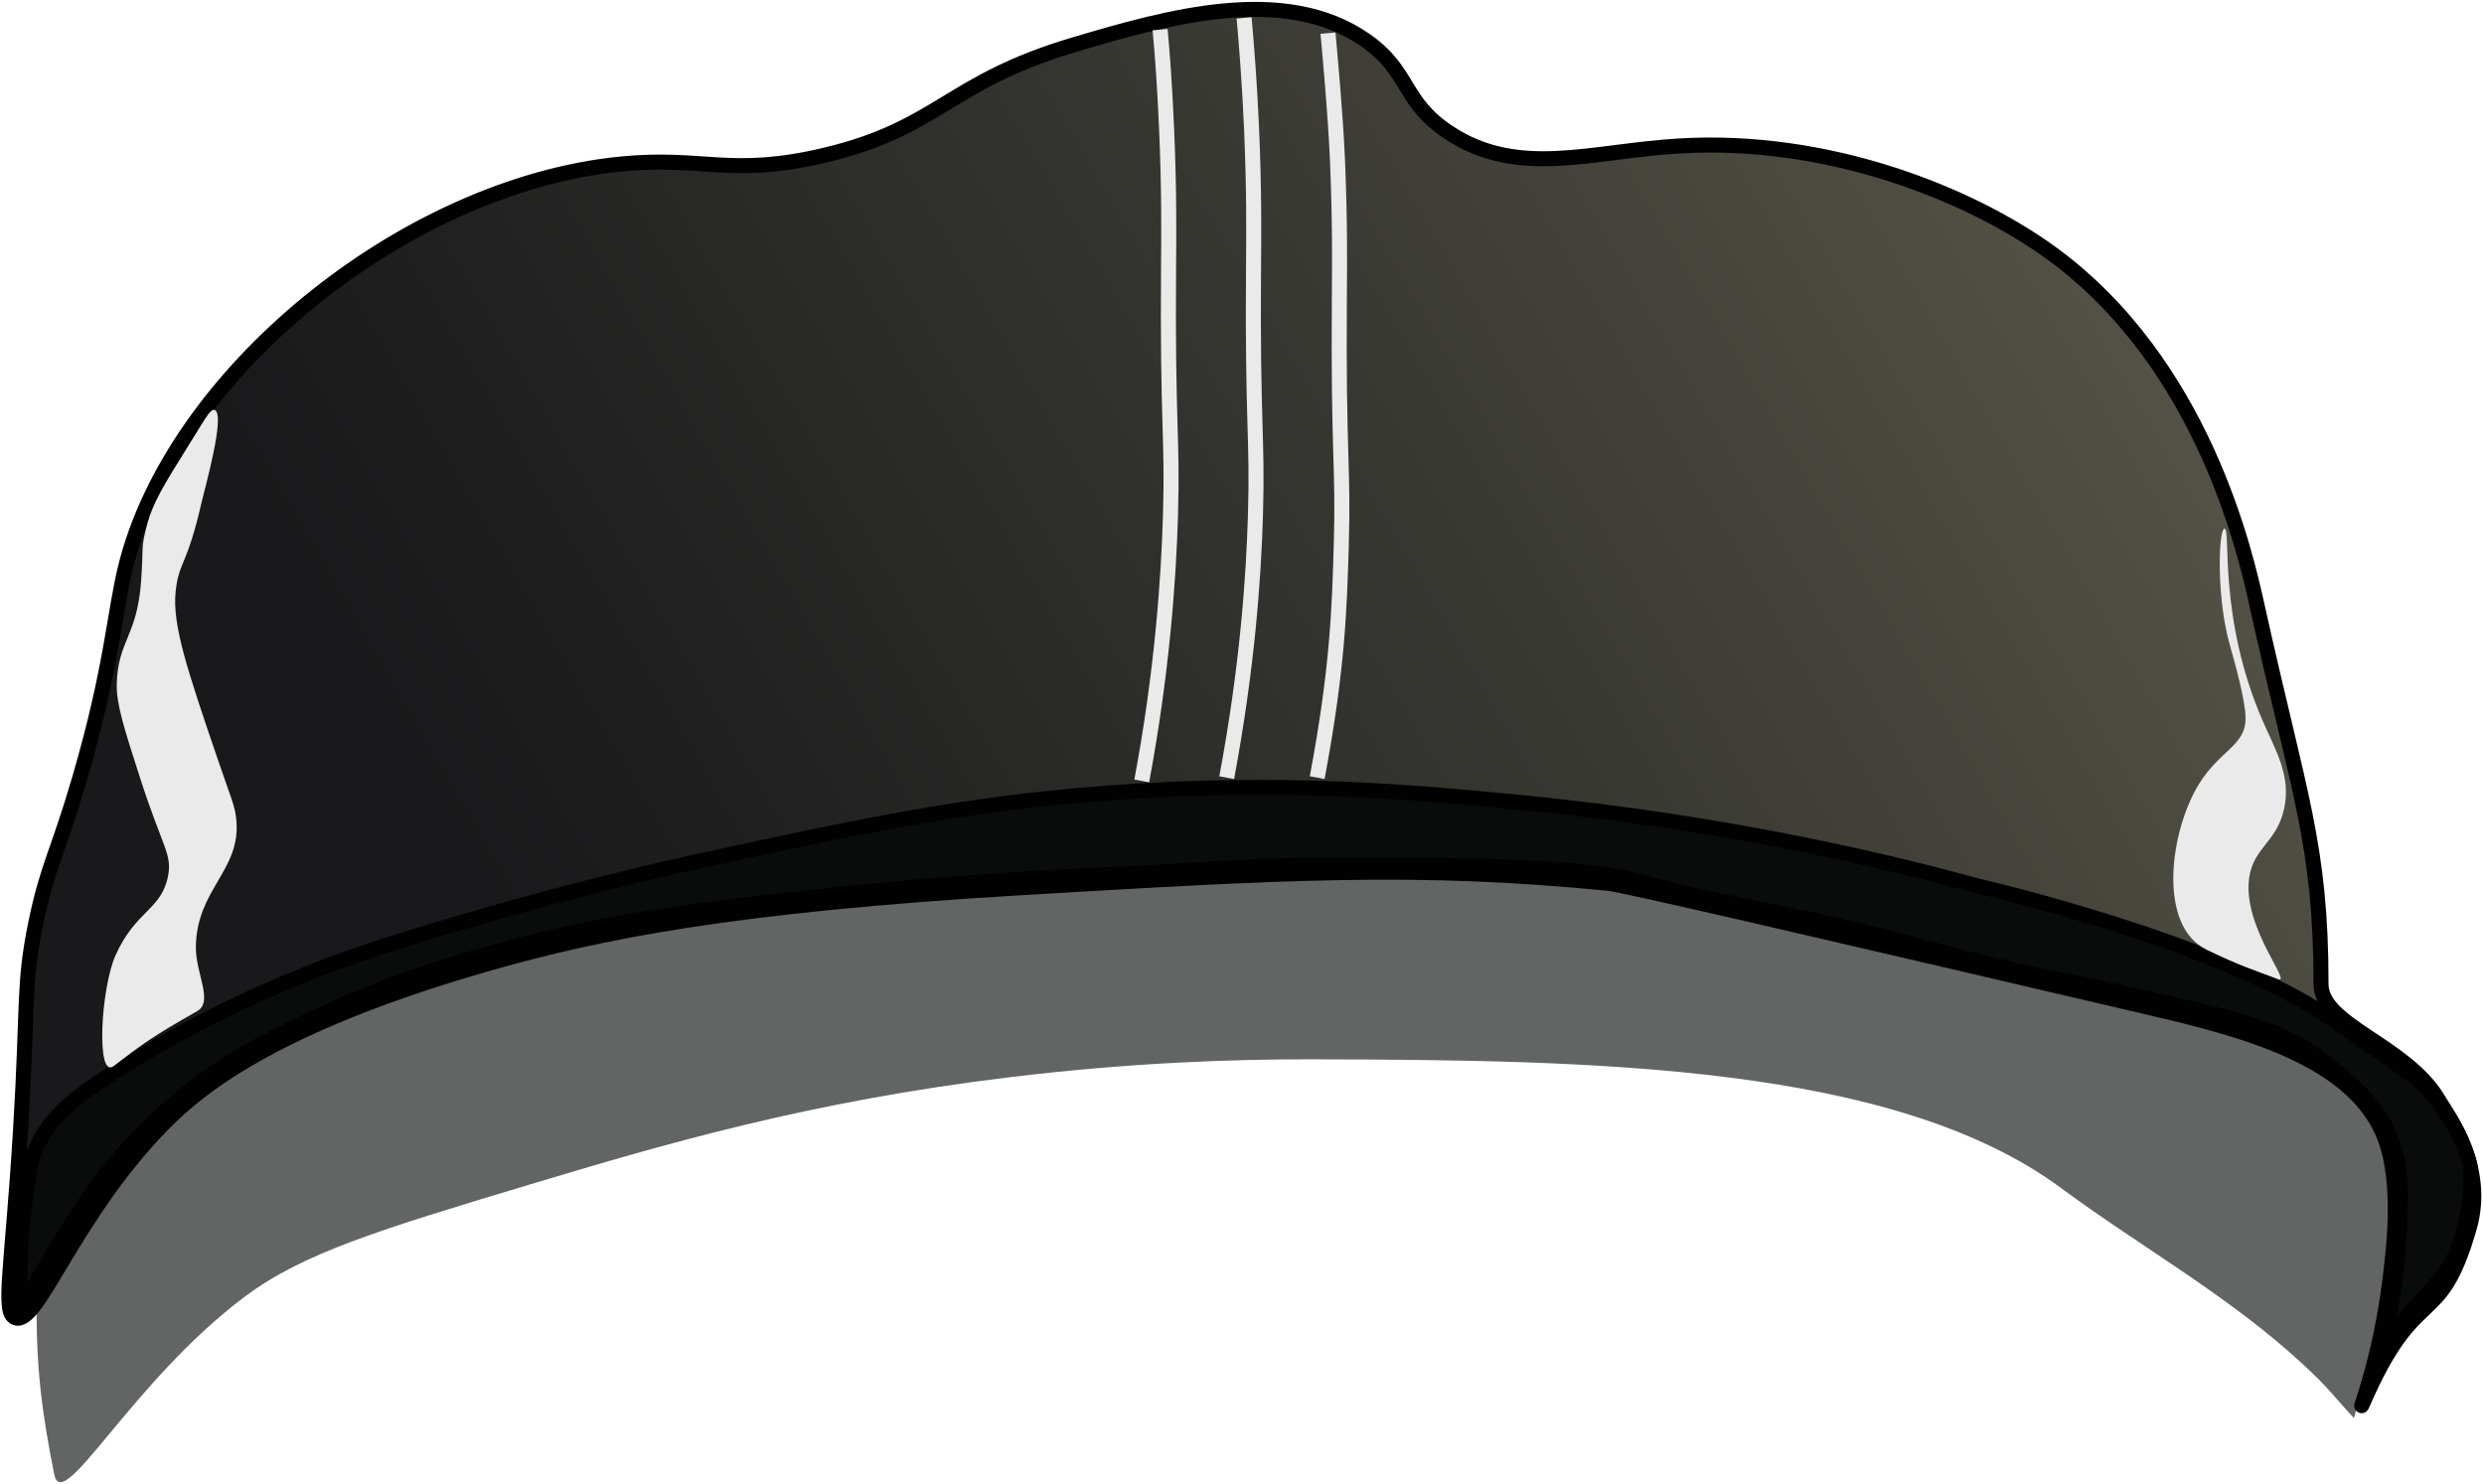 <svg width="661" height="395" viewBox="0 0 661 395" fill="none" xmlns="http://www.w3.org/2000/svg">
<path opacity="0.66" d="M644.67 316.21C634.45 290.6 602.5 252.68 574.9 235.82C558.18 225.6 494.69 188.9 373.34 181.53C340.48 179.53 284.1 176.51 212.5 191.71C160.8 202.69 103.32 215.63 53.83 261.96C12.04 301.09 9.61 335.42 9.73 349.97C9.84 363.97 10.79 374.18 14.42 392.42C16.64 403.59 34.87 367.81 65.23 345.08C80.6 333.57 101.02 327.3 141.24 315.22C176.46 304.64 215.16 293.21 268.82 286.72C301.45 282.77 329.02 281.93 348.9 281.97C424.31 282.13 503.95 283.33 548.47 316.25C569.7 331.95 593.32 345 613.24 363.53C619.92 369.74 620.57 371.2 626.37 377.46" fill="#131616"/>
<path d="M4.13 350.78C0.5 349.48 3.2 338.24 5.47 300.71C7.52 266.77 6.13 262.25 9.52 245.71C12.7 230.25 15.3 227.44 21.27 206.93C29.71 177.97 30.36 163.56 33.35 151.23C45.8 99.89 107.37 49.47 165.02 43.68C187.29 41.45 194.49 47.33 219.89 41.21C249.95 33.98 252.31 21.87 285.68 11.95C310.79 4.48 341.73 -4.29 363.28 10.65C375.45 19.09 372.84 26.93 385.61 35.33C404.04 47.45 423.33 40.27 446.72 38.86C486.49 36.45 524.02 51.63 545.44 67.07C586.3 96.52 597.58 147.46 600.69 161.52C611.8 211.73 617.63 224.6 617.63 261.99C617.63 272.92 640.26 278.13 648.86 292.72C651.38 296.99 661.76 310.51 657.09 326.8C649.04 354.85 643.03 340.46 628.57 373.92C627.55 376.27 633.33 361.88 635.94 340.9C636.93 332.95 639.17 315.41 634.76 303.29C626.81 281.41 596.01 273.8 571.3 268.03C478.62 246.38 432.28 235.55 427.92 235.12C376.79 230.08 341.69 232.15 271.61 236.3C194.25 240.87 159.05 248.21 130.98 256.17C71.36 273.09 51.73 290.6 42.8 299.82C19.27 324.13 10.03 352.9 4.13 350.78Z" fill="url(#paint0_linear_87_19907)" stroke="#010101" stroke-width="4" stroke-miterlimit="10"/>
<path d="M7.63 312.99C9.61 298.42 20.63 291.3 35.99 281.95C67.29 262.89 95.32 253.9 109 249.67C148.93 237.32 180.04 230.51 187.39 228.92C228.29 220.06 256.21 214.01 294.13 211.14C340.98 207.59 376.61 210.88 404.11 213.55C462.14 219.18 506.22 230.33 526.31 235.84C526.31 235.84 590.7 250.58 620.69 271.44C632.15 279.41 643.38 286.9 645.42 289.21C654.06 299.03 656.25 306.36 657.18 309.81C657.72 311.8 658.19 320.95 653.92 332.64C651.3 339.82 646.68 342.83 639.14 351.89C637.19 354.23 636.4 356.54 635.6 356.32C633.98 355.86 637.38 345.94 638.16 332.49C638.94 319.07 639.52 311.82 636.31 303.26C632.84 294.01 625.28 288.37 622.44 285.76C609.2 273.57 595.07 271.3 572.7 266.08C545.78 259.8 549.22 261.69 520.27 254.3C498.04 248.63 497.66 247.78 460.25 240.31C434.61 235.19 438.25 233.93 423.94 232.34C413.61 231.19 400.78 230.1 352.44 230.29C329.08 230.38 316.97 231.82 300.2 232.57C282.73 233.35 254.39 234.45 209.36 239.59C179.71 242.97 159.9 245.66 135.67 252.27C109.16 259.51 93.89 265.4 71.45 276.87C57.18 284.16 37.63 297.63 21.87 321.35C12.24 335.83 4.93 350.77 5.04 347.03C5.6 327.9 5.6 327.9 7.63 312.99Z" fill="#0A0C0C" stroke="#010101" stroke-width="4" stroke-miterlimit="10"/>
<path d="M57.11 109.13C60.14 110.16 54.38 130.45 53.66 133.63C49.71 151.01 47.61 149.27 46.74 157.45C45.8 166.29 49.82 178.3 57.9 201.98C61.85 213.54 62.5 214.39 62.88 218.17C64.23 231.64 52.34 236.57 52.12 251.99C52.02 259.1 56.89 266.65 52.46 269.15C40.44 275.95 37.78 278 30.26 283.76C25.47 287.43 26.84 263.04 30.73 254.32C36.13 242.24 42.96 242.27 44.72 233.16C45.85 227.28 43.29 225.77 37.21 206.88C33.01 193.83 30.91 187.31 31.07 181.97C31.41 170.44 36.5 169.41 37.55 154.67C38.24 145.09 37.34 146.25 39.27 139.16C40.68 133.95 43.84 128.66 49.19 120.16C54.14 112.3 55.86 108.7 57.11 109.13Z" fill="#EAEAEA"/>
<path d="M308.71 7.89C309.33 14.68 309.92 22.5 310.45 34.57C311.16 51.04 311.02 63.04 310.96 70.79C310.63 113.51 312.09 116.11 311.47 137.11C310.98 153.95 309.28 178.72 303.82 207.87" stroke="#EAEAEA" stroke-width="4" stroke-miterlimit="10"/>
<path d="M331.06 4.77C331.68 11.56 332.54 22.5 333.06 34.57C333.77 51.04 333.63 63.04 333.57 70.79C333.24 113.51 334.7 116.11 334.08 137.11C333.59 153.95 331.89 177.85 326.43 207" stroke="#EAEAEA" stroke-width="4" stroke-miterlimit="10"/>
<path d="M353.38 8.82C354 15.61 355.37 30.42 355.9 42.48C356.61 58.95 356.47 70.95 356.41 78.7C356.08 121.42 357.54 124.02 356.92 145.02C356.43 161.86 355.98 177.84 350.51 206.99" stroke="#EAEAEA" stroke-width="4" stroke-miterlimit="10"/>
<path d="M591.94 140.73C590.36 140.85 589.72 158.77 593.34 171.6C593.34 171.61 593.35 171.65 593.38 171.73C594.66 176.28 597.56 186.52 597.55 191.24C597.54 198.53 590.64 199.73 585.12 208.74C577.34 221.44 574.09 246.48 587.23 252.82C596.12 257.11 599.23 258.01 606.13 260.6C610.21 262.14 596.72 246.84 598.49 233.8C599.62 225.46 605.94 224.26 607.85 215.09C609.63 206.49 605.65 199.95 602.24 192.17C590.1 164.51 593.76 140.6 591.94 140.73Z" fill="#EAEAEA"/>
<defs>
<linearGradient id="paint0_linear_87_19907" x1="37.476" y1="409.418" x2="575.719" y2="98.663" gradientUnits="userSpaceOnUse">
<stop offset="0.267" stop-color="#19181A"/>
<stop offset="0.411" stop-color="#222222"/>
<stop offset="0.688" stop-color="#373732"/>
<stop offset="1" stop-color="#545246"/>
</linearGradient>
</defs>
</svg>
